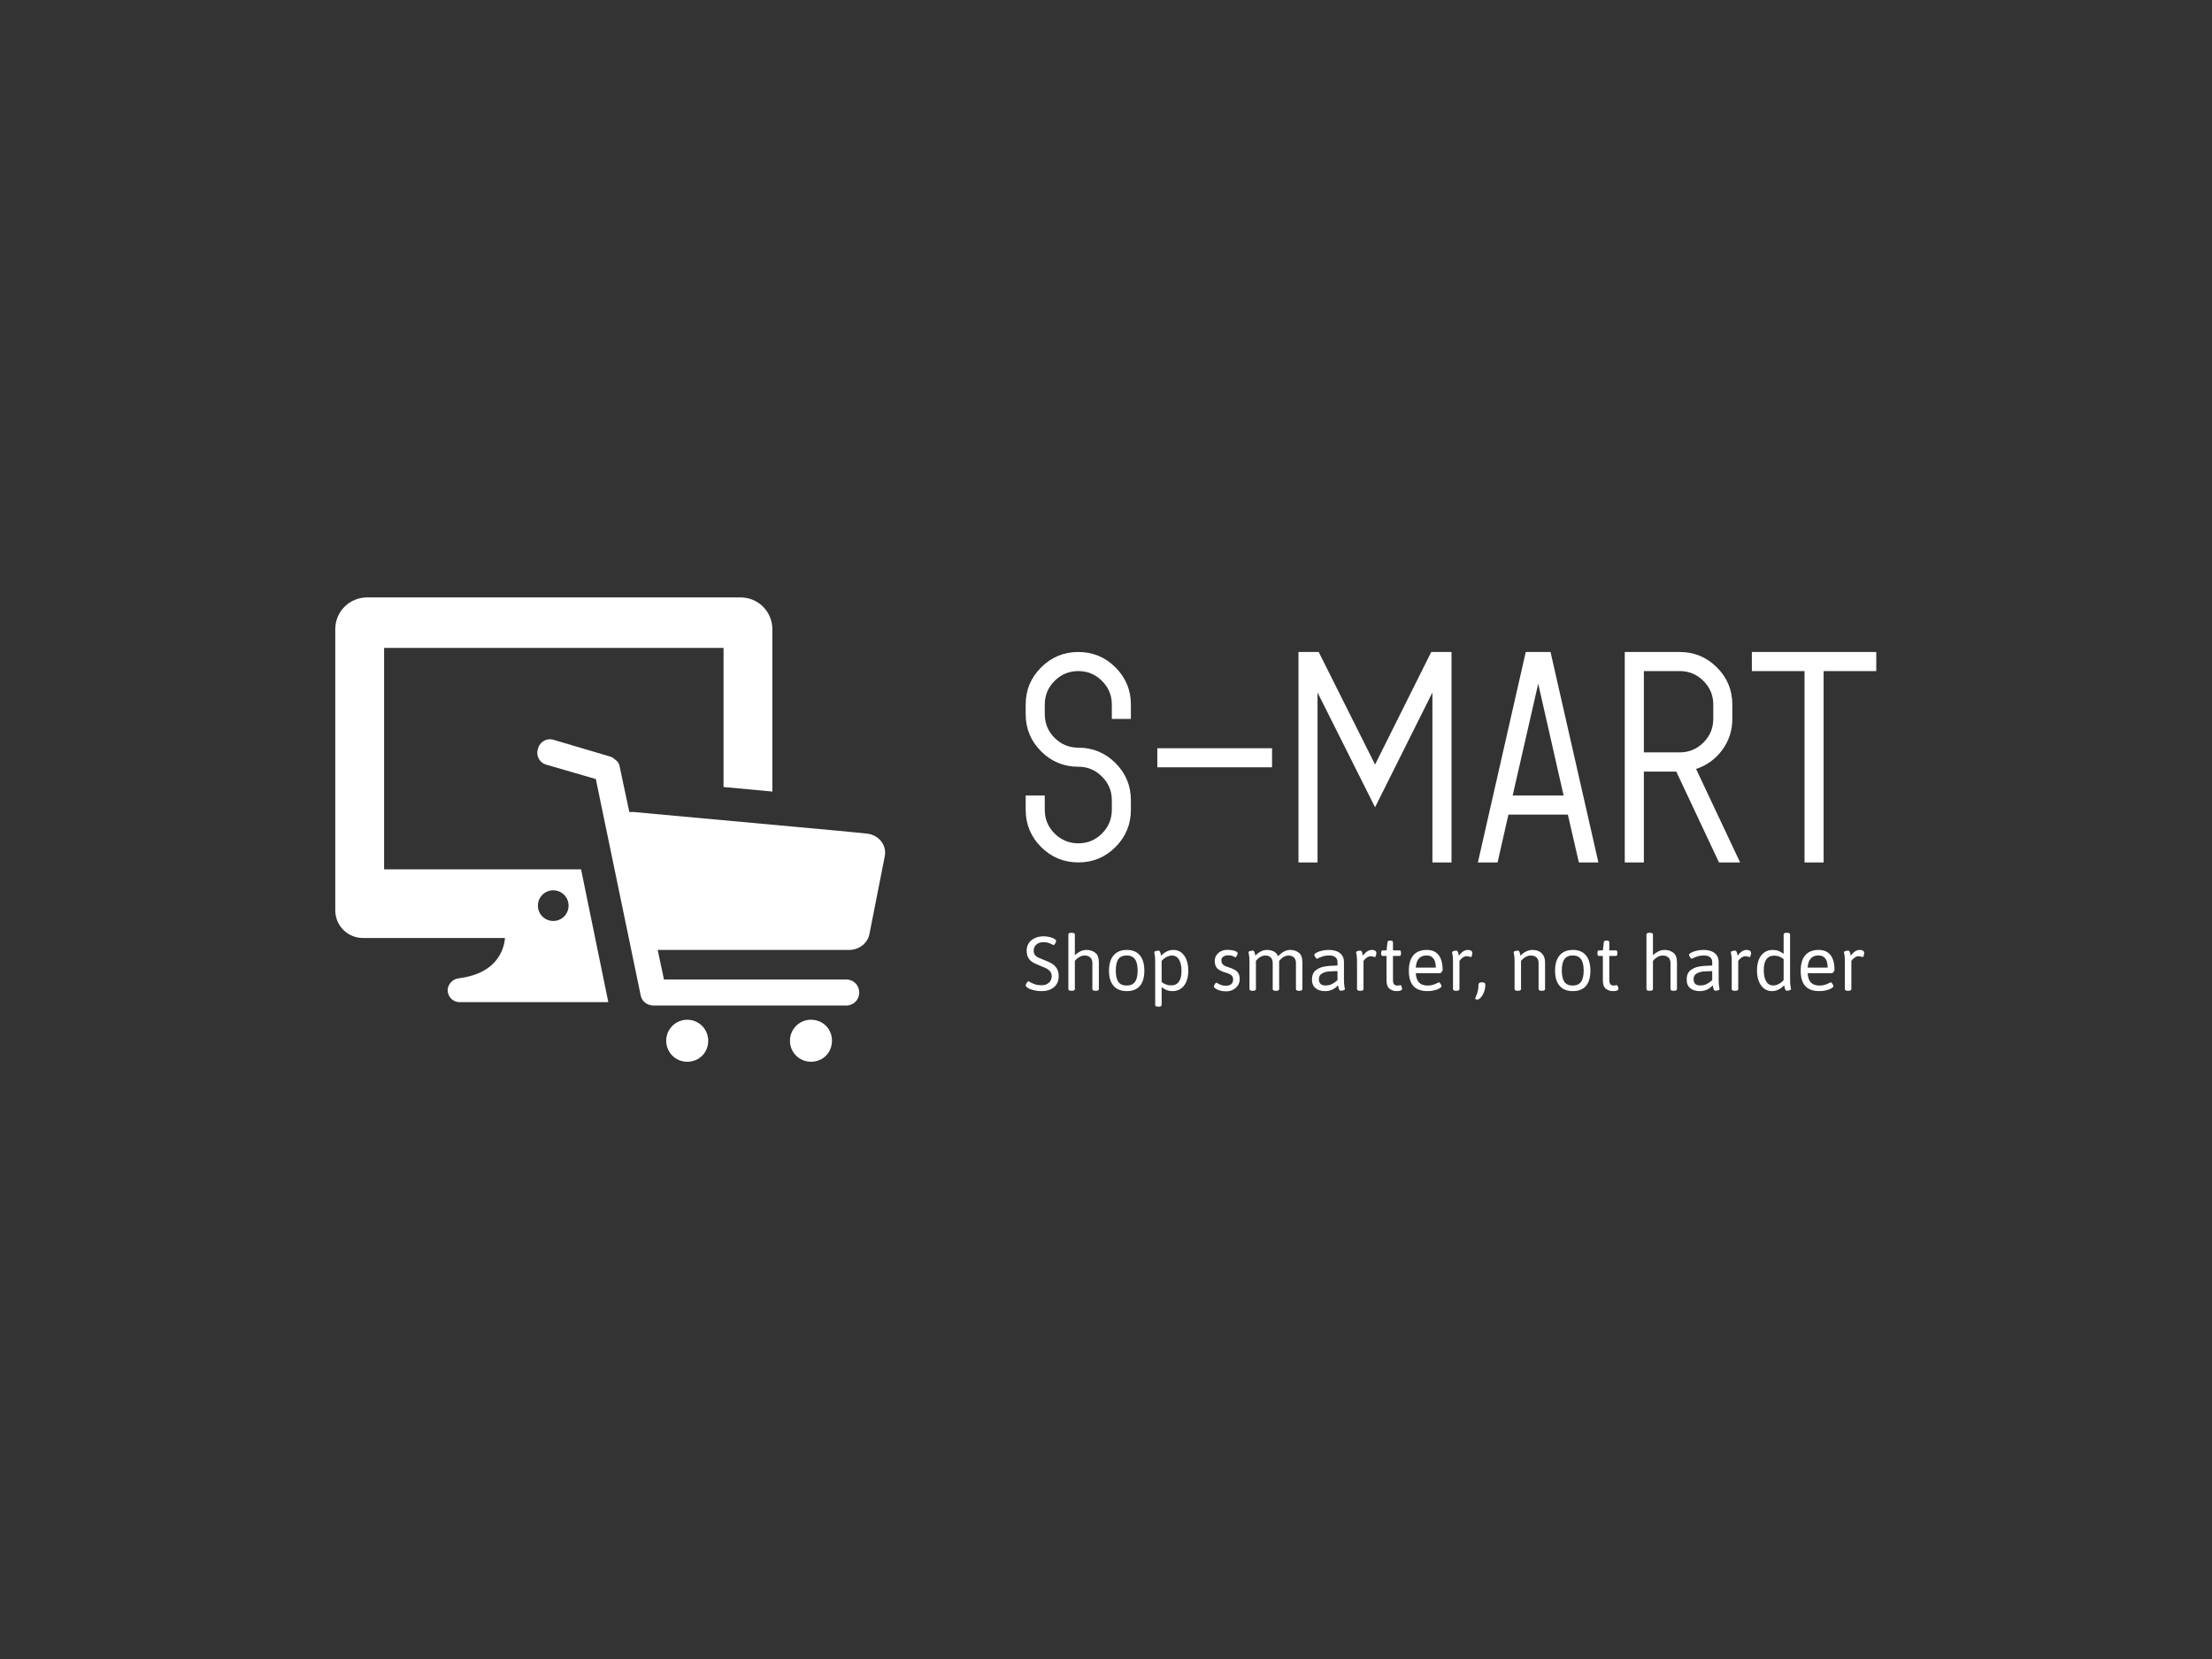 <svg version="1.1" xmlns="http://www.w3.org/2000/svg" xmlns:xlink="http://www.w3.org/1999/xlink" xmlns:i="http://ns.adobe.com/AdobeIllustrator/10.0/" xmlns:sketch="http://www.bohemiancoding.com/sketch/ns" height="480" width="640" x="0px" y="0px" viewBox="0 0 640 480" xml:space="preserve" preserveAspectRatio="xMidYMid meet" class=""><rect x="0" y="0" width="640" height="480" fill="#333333" stroke="none"/>{{text2Gradient}}<rect x="0px" y="0px" width="100%" height="100%" fill="none"></rect><g class="logo-container-box logoContainerBox" transform="scale(0.99) translate(3.232,2.424)" fill="#FFFFFF"><g class="containerBody" transform="scale(1.071) translate(78.468,-15.958)" fill="#FFFFFF"><g class="sampleIconBox" transform="scale(1) translate(0,0)" fill="#FFFFFF"><g class="sampleIcons_1" transform="scale(1.549) translate(4.958,104.984)" fill="#FFFFFF"><g fill="#FFFFFF"><path d="M85.3,90.9c-2,0-3.7-1.6-3.7-3.7c0-2,1.6-3.7,3.7-3.7s3.7,1.6,3.7,3.7C89,89.3,87.4,90.9,85.3,90.9z M67.2,87.2  c0-2-1.6-3.7-3.7-3.7c-2,0-3.7,1.6-3.7,3.7c0,2,1.6,3.7,3.7,3.7C65.6,90.9,67.2,89.3,67.2,87.2z M1.5,64.1C1.5,64.1,1.5,64,1.5,64.1  l0-0.5c0,0,0-0.1,0-0.1V56c0,0,0,0,0-0.1V14.7c0-3.1,2.5-5.6,5.6-5.6h65.8c3.1,0,5.6,2.5,5.6,5.6v28.6l-8.6-0.8V18H10.1v39h34.7  l4.8,23.4H23.4c-1.2,0-2.1-1-2.1-2.1s1-2.1,2.1-2.1h-0.2c7.5-0.9,8.1-6,8.2-7.1h-25c-2.7,0-4.8-2.1-4.9-4.7h0V64.1z M37.2,63.4  c0,1.5,1.2,2.7,2.7,2.7s2.7-1.2,2.7-2.7c0-1.5-1.2-2.7-2.7-2.7S37.2,61.9,37.2,63.4z M54,46.9c-0.2,0-0.4,0-0.7,0l-1.7-8  c-0.1-0.6-0.4-1-0.9-1.3c-0.2-0.2-0.5-0.4-0.9-0.5l-9.8-2.9c-1.2-0.4-2.5,0.3-2.8,1.6c-0.4,1.2,0.3,2.5,1.6,2.8l8.6,2.5l7.9,38.1  c0.2,1.1,1.2,1.8,2.3,1.8c0,0,0,0,0,0l33.9,0c1.3,0,2.3-1,2.3-2.3s-1-2.3-2.3-2.3l-32.1,0l-1.1-5.2h33.7c1.8,0,3.3-1.2,3.6-2.8  l2.7-13.7c0.4-2-1.1-3.8-3.2-4L90,50.2L54,46.9z" fill="#FFFFFF"></path></g></g></g><g class="sampleTexts_1" transform="scale(1) translate(0,9.03)" fill="#FFFFFF"><g class="logo--name svgLogoName_1 logoNameBox" transform="scale(1) translate(194.8,240)" fill="#FFFFFF"><path d="M17.98-52.21L17.98-52.21Q21.74-52.21 24.42-49.53L24.42-49.53L24.42-49.53Q27.11-46.85 27.11-43.08L27.11-43.08L27.11-39.16L32.31-39.16L32.31-43.08L32.31-43.08Q32.31-49.01 28.11-53.21L28.11-53.21L28.11-53.21Q23.90-57.42 17.98-57.42L17.98-57.42L17.98-57.42Q12.01-57.42 7.81-53.21L7.81-53.21L7.81-53.21Q3.60-49.01 3.60-43.08L3.60-43.08L3.60-40.48L3.60-40.48Q3.60-34.51 7.81-30.31L7.81-30.31L7.81-30.31Q12.01-26.11 17.98-26.11L17.98-26.11L17.98-26.11Q21.74-26.11 24.42-23.42L24.42-23.42L24.42-23.42Q27.11-20.74 27.11-16.98L27.11-16.98L27.11-14.37L27.11-14.37Q27.11-10.57 24.42-7.89L24.42-7.89L24.42-7.89Q21.74-5.21 17.98-5.21L17.98-5.21L17.98-5.21Q14.17-5.21 11.49-7.89L11.49-7.89L11.49-7.89Q8.81-10.57 8.81-14.37L8.81-14.37L8.81-18.26L3.60-18.26L3.60-14.37L3.60-14.37Q3.60-8.41 7.81-4.20L7.81-4.20L7.81-4.20Q12.01 0 17.98 0L17.98 0L17.98 0Q23.90 0 28.11-4.20L28.11-4.20L28.11-4.20Q32.31-8.41 32.31-14.37L32.31-14.37L32.31-16.98L32.31-16.98Q32.31-22.90 28.11-27.11L28.11-27.11L28.11-27.11Q23.90-31.31 17.98-31.31L17.98-31.31L17.98-31.31Q14.17-31.31 11.49-33.99L11.49-33.99L11.49-33.99Q8.81-36.68 8.81-40.48L8.81-40.48L8.81-43.08L8.81-43.08Q8.81-46.85 11.49-49.53L11.49-49.53L11.49-49.53Q14.17-52.21 17.98-52.21L17.98-52.21ZM39.52-31.15L39.52-25.95L70.83-25.95L70.83-31.15L39.52-31.15ZM119.80-57.42L114.27-57.42L98.94-26.71L83.56-57.42L78.04-57.42L78.04 0L83.24 0L83.24-46.37L98.94-15.05L114.59-46.37L114.59 0L119.80 0L119.80-57.42ZM146.82-57.42L140.06-57.42L127.00 0L132.37 0L135.33-13.05L151.55-13.05L154.55 0L159.88 0L146.82-57.42ZM136.49-18.26L143.46-48.77L150.39-18.26L136.49-18.26ZM172.29-30.03L172.29-52.21L182.10-52.21L182.10-52.21Q185.86-52.21 188.54-49.53L188.54-49.53L188.54-49.53Q191.23-46.85 191.23-43.08L191.23-43.08L191.23-39.16L191.23-39.16Q191.23-35.39 188.54-32.71L188.54-32.71L188.54-32.71Q185.86-30.03 182.10-30.03L182.10-30.03L172.29-30.03ZM181.14-24.78L192.79 0L198.55 0L186.54-25.50L186.54-25.50Q190.91-26.95 193.67-30.67L193.67-30.67L193.67-30.67Q196.43-34.43 196.43-39.16L196.43-39.16L196.43-43.08L196.43-43.08Q196.43-49.01 192.23-53.21L192.23-53.21L192.23-53.21Q188.02-57.42 182.10-57.42L182.10-57.42L167.08-57.42L167.08 0L172.29 0L172.29-24.78L181.14-24.78ZM235.71-57.42L201.76-57.42L201.76-52.21L216.13-52.21L216.13 0L221.34 0L221.34-52.21L235.71-52.21L235.71-57.42Z" fill="#FFFFFF"></path></g><g id="" class="logo--name svgSloganText_1 sloganBox" transform="scale(1) translate(197.62,274.99)" fill="#FFFFFF"><path d="M5.12 0.13L5.12 0.13Q3.86 0.13 2.79-0.17L2.79-0.17L2.79-0.17Q1.72-0.46 1.18-0.88L1.18-0.88L1.18-0.88Q0.78-1.18 0.78-1.41L0.78-1.41L0.78-1.41Q0.78-1.66 1.06-2.10L1.06-2.10L1.06-2.10Q1.34-2.54 1.51-2.54L1.51-2.54L1.51-2.54Q1.60-2.54 1.95-2.33L1.95-2.33L1.95-2.33Q2.60-1.97 3.35-1.72L3.35-1.72L3.35-1.72Q4.10-1.47 5.12-1.47L5.12-1.47L5.12-1.47Q6.34-1.47 7.11-2.15L7.11-2.15L7.11-2.15Q7.88-2.83 7.88-3.95L7.88-3.95L7.88-3.95Q7.88-4.73 7.46-5.24L7.46-5.24L7.46-5.24Q7.04-5.75 6.44-6.06L6.44-6.06L6.44-6.06Q5.84-6.36 4.70-6.80L4.70-6.80L4.70-6.80Q3.49-7.29 2.77-7.69L2.77-7.69L2.77-7.69Q2.06-8.09 1.55-8.87L1.55-8.87L1.55-8.87Q1.05-9.66 1.05-10.94L1.05-10.94L1.05-10.94Q1.05-12.08 1.63-12.96L1.63-12.96L1.63-12.96Q2.21-13.84 3.27-14.33L3.27-14.33L3.27-14.33Q4.33-14.83 5.71-14.83L5.71-14.83L5.71-14.83Q6.43-14.83 7.31-14.63L7.31-14.63L7.31-14.63Q8.19-14.43 8.67-14.09L8.67-14.09L8.67-14.09Q9.09-13.84 9.09-13.55L9.09-13.55L9.09-13.55Q9.09-13.31 8.83-12.87L8.83-12.87L8.83-12.87Q8.57-12.43 8.42-12.43L8.42-12.43L8.42-12.43Q8.32-12.43 8.12-12.54L8.12-12.54L8.12-12.54Q7.92-12.64 7.85-12.68L7.85-12.68L7.85-12.68Q6.80-13.23 5.67-13.23L5.67-13.23L5.67-13.23Q4.45-13.23 3.71-12.60L3.71-12.60L3.71-12.60Q2.96-11.97 2.96-10.86L2.96-10.86L2.96-10.86Q2.96-10.14 3.33-9.70L3.33-9.70L3.33-9.70Q3.70-9.26 4.17-9.04L4.17-9.04L4.17-9.04Q4.64-8.82 5.82-8.36L5.82-8.36L5.82-8.36Q7.08-7.88 7.88-7.42L7.88-7.42L7.88-7.42Q8.67-6.97 9.23-6.12L9.23-6.12L9.23-6.12Q9.79-5.27 9.79-3.95L9.79-3.95L9.79-3.95Q9.79-2.06 8.53-0.97L8.53-0.97L8.53-0.97Q7.27 0.13 5.12 0.13L5.12 0.13ZM13.27 0.04L13.27 0.04Q12.43 0.04 12.43-0.42L12.43-0.42L12.43-15.33L12.43-15.33Q12.43-15.79 13.27-15.79L13.27-15.79L13.36-15.79L13.36-15.79Q14.20-15.79 14.20-15.33L14.20-15.33L14.20-9.66L14.20-9.66Q14.83-10.29 15.66-10.70L15.66-10.70L15.66-10.70Q16.48-11.11 17.41-11.11L17.41-11.11L17.41-11.11Q18.73-11.11 19.74-10.36L19.74-10.36L19.74-10.36Q20.75-9.62 20.75-7.71L20.75-7.71L20.75-0.42L20.75-0.42Q20.75 0.04 19.91 0.04L19.91 0.04L19.82 0.04L19.82 0.04Q18.98 0.04 18.98-0.42L18.98-0.42L18.98-7.54L18.98-7.54Q18.98-8.48 18.44-9.03L18.44-9.03L18.44-9.03Q17.89-9.58 16.84-9.58L16.84-9.58L16.84-9.58Q16.15-9.58 15.56-9.25L15.56-9.25L15.56-9.25Q14.97-8.93 14.58-8.54L14.58-8.54L14.58-8.54Q14.20-8.15 14.20-8.11L14.20-8.11L14.20-0.42L14.20-0.42Q14.20 0.04 13.36 0.04L13.36 0.04L13.27 0.04ZM28.39 0.13L28.39 0.13Q26.02 0.13 24.77-1.30L24.77-1.30L24.77-1.30Q23.52-2.73 23.52-5.44L23.52-5.44L23.52-5.44Q23.52-8.17 24.78-9.64L24.78-9.64L24.78-9.64Q26.04-11.11 28.39-11.11L28.39-11.11L28.39-11.11Q30.70-11.11 31.93-9.65L31.93-9.65L31.93-9.65Q33.16-8.19 33.16-5.44L33.16-5.44L33.16-5.44Q33.16-2.71 31.95-1.29L31.95-1.29L31.95-1.29Q30.74 0.13 28.39 0.13L28.39 0.13ZM28.33-1.39L28.33-1.39Q29.86-1.39 30.60-2.38L30.60-2.38L30.60-2.38Q31.33-3.38 31.33-5.48L31.33-5.48L31.33-5.48Q31.33-7.58 30.60-8.59L30.60-8.59L30.60-8.59Q29.86-9.60 28.33-9.60L28.33-9.60L28.33-9.60Q26.80-9.60 26.08-8.60L26.08-8.60L26.08-8.60Q25.37-7.60 25.37-5.48L25.37-5.48L25.37-5.48Q25.37-3.38 26.08-2.38L26.08-2.38L26.08-2.38Q26.80-1.39 28.33-1.39L28.33-1.39ZM36.96 4.37L36.96 4.37Q36.12 4.37 36.12 3.91L36.12 3.91L36.12-7.79L36.12-7.79Q36.12-9.18 35.99-9.78L35.99-9.78L35.99-9.78Q35.87-10.37 35.87-10.44L35.87-10.44L35.87-10.44Q35.87-10.69 36.27-10.80L36.27-10.80L36.27-10.80Q36.67-10.92 37.00-10.92L37.00-10.92L37.00-10.92Q37.30-10.92 37.43-10.62L37.43-10.62L37.43-10.62Q37.57-10.31 37.64-9.98L37.64-9.98L37.64-9.98Q37.72-9.64 37.74-9.53L37.74-9.53L37.74-9.53Q39.25-11.11 41.08-11.11L41.08-11.11L41.08-11.11Q42.36-11.11 43.27-10.38L43.27-10.38L43.27-10.38Q44.18-9.66 44.67-8.39L44.67-8.39L44.67-8.39Q45.15-7.12 45.15-5.48L45.15-5.48L45.15-5.48Q45.15-3.70 44.61-2.44L44.61-2.44L44.61-2.44Q44.08-1.18 43.11-0.53L43.11-0.53L43.11-0.53Q42.15 0.13 40.89 0.13L40.89 0.13L40.89 0.13Q39.96 0.13 39.26-0.15L39.26-0.15L39.26-0.15Q38.56-0.42 37.88-0.95L37.88-0.95L37.88 3.91L37.88 3.91Q37.88 4.37 37.04 4.37L37.04 4.37L36.96 4.37ZM40.49-1.43L40.49-1.43Q41.87-1.43 42.59-2.44L42.59-2.44L42.59-2.44Q43.30-3.44 43.30-5.33L43.30-5.33L43.30-5.33Q43.30-7.37 42.63-8.47L42.63-8.47L42.63-8.47Q41.96-9.58 40.72-9.58L40.72-9.58L40.72-9.58Q40.01-9.58 39.26-9.20L39.26-9.20L39.26-9.20Q38.51-8.82 37.88-8.13L37.88-8.13L37.88-2.37L37.88-2.37Q39.02-1.43 40.49-1.43L40.49-1.43ZM55.46 0.19L55.46 0.19Q54.56 0.19 53.79-0.03L53.79-0.03L53.79-0.03Q53.03-0.25 52.57-0.57L52.57-0.57L52.57-0.57Q52.12-0.88 52.12-1.13L52.12-1.13L52.12-1.13Q52.12-1.34 52.38-1.76L52.38-1.76L52.38-1.76Q52.65-2.18 52.86-2.18L52.86-2.18L52.86-2.18Q52.90-2.18 53.26-1.95L53.26-1.95L53.26-1.95Q53.61-1.72 54.15-1.53L54.15-1.53L54.15-1.53Q54.68-1.34 55.34-1.34L55.34-1.34L55.34-1.34Q57.39-1.34 57.39-3.05L57.39-3.05L57.39-3.05Q57.39-3.76 56.93-4.18L56.93-4.18L56.93-4.18Q56.47-4.60 55.29-4.94L55.29-4.94L55.29-4.94Q53.63-5.42 53.00-6.14L53.00-6.14L53.00-6.14Q52.37-6.87 52.37-8.09L52.37-8.09L52.37-8.09Q52.37-8.97 52.83-9.66L52.83-9.66L52.83-9.66Q53.28-10.35 54.06-10.74L54.06-10.74L54.06-10.74Q54.85-11.13 55.86-11.13L55.86-11.13L55.86-11.13Q56.93-11.13 57.78-10.86L57.78-10.86L57.78-10.86Q58.63-10.58 58.63-10.23L58.63-10.23L58.63-10.23Q58.63-9.95 58.39-9.52L58.39-9.52L58.39-9.52Q58.15-9.09 57.96-9.09L57.96-9.09L57.96-9.09Q57.90-9.11 57.40-9.38L57.40-9.38L57.40-9.38Q56.91-9.64 56.05-9.64L56.05-9.64L56.05-9.64Q55.25-9.64 54.72-9.28L54.72-9.28L54.72-9.28Q54.18-8.93 54.18-8.32L54.18-8.32L54.18-8.32Q54.18-7.60 54.56-7.18L54.56-7.18L54.56-7.18Q54.94-6.76 55.82-6.49L55.82-6.49L55.82-6.49Q57.16-6.07 57.87-5.66L57.87-5.66L57.87-5.66Q58.57-5.25 58.87-4.65L58.87-4.65L58.87-4.65Q59.18-4.05 59.18-3.09L59.18-3.09L59.18-3.09Q59.18-2.16 58.68-1.42L58.68-1.42L58.68-1.42Q58.19-0.67 57.34-0.24L57.34-0.24L57.34-0.24Q56.49 0.19 55.46 0.19L55.46 0.19ZM73.00-11.11L73.00-11.11Q74.32-11.11 75.31-10.36L75.31-10.36L75.31-10.36Q76.29-9.62 76.29-7.71L76.29-7.71L76.29-0.42L76.29-0.42Q76.29 0.04 75.45 0.04L75.45 0.04L75.37 0.04L75.37 0.04Q74.53 0.04 74.53-0.42L74.53-0.42L74.53-7.54L74.53-7.54Q74.53-8.48 74.01-9.03L74.01-9.03L74.01-9.03Q73.50-9.58 72.51-9.58L72.51-9.58L72.51-9.58Q71.17-9.58 69.93-8.11L69.93-8.11L69.93-8.11Q69.95-7.96 69.95-7.69L69.95-7.69L69.95-0.42L69.95-0.42Q69.95 0.04 69.11 0.04L69.11 0.04L69.03 0.04L69.03 0.04Q68.19 0.04 68.19-0.42L68.19-0.42L68.19-7.54L68.19-7.54Q68.19-8.48 67.67-9.03L67.67-9.03L67.67-9.03Q67.16-9.58 66.17-9.58L66.17-9.58L66.17-9.58Q65.50-9.58 64.92-9.25L64.92-9.25L64.92-9.25Q64.34-8.93 63.98-8.55L63.98-8.55L63.98-8.55Q63.61-8.17 63.61-8.13L63.61-8.13L63.61-0.42L63.61-0.42Q63.61 0.04 62.77 0.04L62.77 0.04L62.69 0.04L62.69 0.04Q61.85 0.04 61.85-0.42L61.85-0.42L61.85-7.79L61.85-7.79Q61.85-9.18 61.72-9.78L61.72-9.78L61.72-9.78Q61.59-10.37 61.59-10.44L61.59-10.44L61.59-10.44Q61.59-10.69 61.99-10.80L61.99-10.80L61.99-10.80Q62.39-10.92 62.73-10.92L62.73-10.92L62.73-10.92Q63.02-10.92 63.16-10.62L63.16-10.62L63.16-10.62Q63.29-10.31 63.37-9.98L63.37-9.98L63.37-9.98Q63.44-9.64 63.46-9.53L63.46-9.53L63.46-9.53Q64.05-10.21 64.88-10.66L64.88-10.66L64.88-10.66Q65.71-11.11 66.65-11.11L66.65-11.11L66.65-11.11Q67.60-11.11 68.43-10.72L68.43-10.72L68.43-10.72Q69.26-10.33 69.66-9.37L69.66-9.37L69.66-9.37Q70.31-10.12 71.18-10.62L71.18-10.62L71.18-10.62Q72.05-11.11 73.00-11.11L73.00-11.11ZM82.49 0.13L82.49 0.13Q80.87 0.13 79.88-0.67L79.88-0.67L79.88-0.67Q78.90-1.47 78.90-3.02L78.90-3.02L78.90-3.02Q78.90-4.68 79.89-5.51L79.89-5.51L79.89-5.51Q80.89-6.34 82.34-6.58L82.34-6.58L82.34-6.58Q83.79-6.83 85.87-6.85L85.87-6.85L85.87-7.83L85.87-7.83Q85.87-8.61 85.32-9.10L85.32-9.10L85.32-9.10Q84.78-9.60 83.56-9.60L83.56-9.60L83.56-9.60Q82.64-9.60 81.94-9.38L81.94-9.38L81.94-9.38Q81.25-9.16 80.79-8.94L80.79-8.94L80.79-8.94Q80.33-8.71 80.28-8.71L80.28-8.71L80.28-8.71Q80.07-8.71 79.81-9.13L79.81-9.13L79.81-9.13Q79.55-9.55 79.55-9.77L79.55-9.77L79.55-9.77Q79.55-10.04 80.10-10.35L80.10-10.35L80.10-10.35Q80.66-10.67 81.59-10.89L81.59-10.89L81.59-10.89Q82.51-11.11 83.50-11.11L83.50-11.11L83.50-11.11Q85.45-11.11 86.54-10.24L86.54-10.24L86.54-10.24Q87.63-9.37 87.63-7.81L87.63-7.81L87.63-3.11L87.63-3.11Q87.63-1.72 87.76-1.12L87.76-1.12L87.76-1.12Q87.89-0.53 87.89-0.46L87.89-0.46L87.89-0.46Q87.89-0.21 87.49-0.09L87.49-0.09L87.49-0.09Q87.09 0.02 86.75 0.02L86.75 0.02L86.75 0.02Q86.46 0.02 86.32-0.30L86.32-0.30L86.32-0.30Q86.18-0.63 86.11-0.99L86.11-0.99L86.11-0.99Q86.04-1.34 86.02-1.45L86.02-1.45L86.02-1.45Q84.59 0.13 82.49 0.13L82.49 0.13ZM82.57-1.41L82.57-1.41Q83.60-1.41 84.35-1.79L84.35-1.79L84.35-1.79Q85.09-2.16 85.87-2.86L85.87-2.86L85.87-5.33L85.87-5.33Q84.29-5.31 83.30-5.21L83.30-5.21L83.30-5.21Q82.30-5.10 81.54-4.62L81.54-4.62L81.54-4.62Q80.79-4.14 80.79-3.13L80.79-3.13L80.79-3.13Q80.79-2.29 81.24-1.85L81.24-1.85L81.24-1.85Q81.69-1.41 82.57-1.41L82.57-1.41ZM92.04 0.04L92.04 0.04Q91.20 0.04 91.20-0.42L91.20-0.42L91.20-7.79L91.20-7.79Q91.20-9.18 91.08-9.78L91.08-9.78L91.08-9.78Q90.95-10.37 90.95-10.44L90.95-10.44L90.95-10.44Q90.95-10.69 91.35-10.80L91.35-10.80L91.35-10.80Q91.75-10.92 92.09-10.92L92.09-10.92L92.09-10.92Q92.38-10.92 92.52-10.62L92.52-10.62L92.52-10.62Q92.65-10.31 92.73-9.98L92.73-9.98L92.73-9.98Q92.80-9.64 92.82-9.53L92.82-9.53L92.82-9.53Q93.93-11.11 95.26-11.11L95.26-11.11L95.26-11.11Q95.84-11.11 96.16-10.88L96.16-10.88L96.16-10.88Q96.47-10.65 96.47-10.29L96.47-10.29L96.47-10.29Q96.47-9.93 96.35-9.54L96.35-9.54L96.35-9.54Q96.22-9.16 96.05-9.16L96.05-9.16L96.05-9.16Q95.95-9.16 95.64-9.27L95.64-9.27L95.64-9.27Q95.34-9.39 94.90-9.39L94.90-9.39L94.90-9.39Q94.42-9.39 93.99-9.10L93.99-9.10L93.99-9.10Q93.56-8.82 93.26-8.48L93.26-8.48L93.26-8.48Q92.97-8.15 92.97-8.11L92.97-8.11L92.97-0.42L92.97-0.42Q92.97 0.04 92.13 0.04L92.13 0.04L92.04 0.04ZM101.96 0.13L101.96 0.13Q100.91 0.13 100.08-0.51L100.08-0.51L100.08-0.51Q99.25-1.16 99.25-2.77L99.25-2.77L99.25-9.47L98.20-9.47L98.20-9.47Q97.99-9.47 97.88-9.62L97.88-9.62L97.88-9.62Q97.78-9.77 97.78-10.10L97.78-10.10L97.78-10.35L97.78-10.35Q97.78-10.69 97.88-10.84L97.88-10.84L97.88-10.84Q97.99-10.98 98.20-10.98L98.20-10.98L99.25-10.98L99.50-13.19L99.50-13.19Q99.56-13.65 100.17-13.65L100.17-13.65L100.38-13.65L100.38-13.65Q101.01-13.65 101.01-13.19L101.01-13.19L101.01-10.98L102.77-10.98L102.77-10.98Q103.01-10.98 103.10-10.84L103.10-10.84L103.10-10.84Q103.19-10.69 103.19-10.35L103.19-10.35L103.19-10.10L103.19-10.10Q103.19-9.77 103.10-9.62L103.10-9.62L103.10-9.62Q103.01-9.47 102.77-9.47L102.77-9.47L101.01-9.47L101.01-2.94L101.01-2.94Q101.01-2.06 101.31-1.72L101.31-1.72L101.31-1.72Q101.62-1.39 102.14-1.39L102.14-1.39L102.14-1.39Q102.54-1.39 102.74-1.44L102.74-1.44L102.74-1.44Q102.94-1.49 103.05-1.49L103.05-1.49L103.05-1.49Q103.24-1.49 103.36-1.10L103.36-1.10L103.36-1.10Q103.49-0.71 103.49-0.50L103.49-0.50L103.49-0.50Q103.49 0.13 101.96 0.13L101.96 0.13ZM110.48 0.13L110.48 0.13Q107.86 0.13 106.60-1.24L106.60-1.24L106.60-1.24Q105.34-2.60 105.34-5.42L105.34-5.42L105.34-5.42Q105.34-8.21 106.58-9.66L106.58-9.66L106.58-9.66Q107.81-11.11 110.23-11.11L110.23-11.11L110.23-11.11Q112.37-11.11 113.46-9.71L113.46-9.71L113.46-9.71Q114.56-8.32 114.56-5.63L114.56-5.63L114.56-5.63Q114.56-5.44 114.30-5.10L114.30-5.10L114.30-5.10Q114.05-4.77 113.86-4.77L113.86-4.77L107.23-4.77L107.23-4.77Q107.35-3.02 108.13-2.21L108.13-2.21L108.13-2.21Q108.91-1.39 110.46-1.39L110.46-1.39L110.46-1.39Q111.34-1.39 111.98-1.61L111.98-1.61L111.98-1.61Q112.62-1.83 113.04-2.05L113.04-2.05L113.04-2.05Q113.46-2.27 113.53-2.27L113.53-2.27L113.53-2.27Q113.74-2.27 114.00-1.85L114.00-1.85L114.00-1.85Q114.26-1.43 114.26-1.22L114.26-1.22L114.26-1.22Q114.26-0.97 113.74-0.64L113.74-0.64L113.74-0.64Q113.21-0.32 112.34-0.09L112.34-0.09L112.34-0.09Q111.47 0.13 110.48 0.13L110.48 0.13ZM107.23-6.28L112.69-6.28L112.69-6.28Q112.69-9.60 110.17-9.60L110.17-9.60L110.17-9.60Q107.46-9.60 107.23-6.28L107.23-6.28ZM118.23 0.04L118.23 0.04Q117.39 0.04 117.39-0.42L117.39-0.42L117.39-7.79L117.39-7.79Q117.39-9.18 117.26-9.78L117.26-9.78L117.26-9.78Q117.14-10.37 117.14-10.44L117.14-10.44L117.14-10.44Q117.14-10.69 117.54-10.80L117.54-10.80L117.54-10.80Q117.94-10.92 118.27-10.92L118.27-10.92L118.27-10.92Q118.57-10.92 118.70-10.62L118.70-10.62L118.70-10.62Q118.84-10.31 118.91-9.98L118.91-9.98L118.91-9.98Q118.99-9.64 119.01-9.53L119.01-9.53L119.01-9.53Q120.12-11.11 121.44-11.11L121.44-11.11L121.44-11.11Q122.03-11.11 122.35-10.88L122.35-10.88L122.35-10.88Q122.66-10.65 122.66-10.29L122.66-10.29L122.66-10.29Q122.66-9.93 122.54-9.54L122.54-9.54L122.54-9.54Q122.41-9.16 122.24-9.16L122.24-9.16L122.24-9.16Q122.14-9.16 121.83-9.27L121.83-9.27L121.83-9.27Q121.53-9.39 121.09-9.39L121.09-9.39L121.09-9.39Q120.60-9.39 120.17-9.10L120.17-9.10L120.17-9.10Q119.74-8.82 119.45-8.48L119.45-8.48L119.45-8.48Q119.15-8.15 119.15-8.11L119.15-8.11L119.15-0.42L119.15-0.42Q119.15 0.04 118.31 0.04L118.31 0.04L118.23 0.04ZM124.05 2.44L124.05 2.44Q123.82 2.44 123.63 2.36L123.63 2.36L123.63 2.36Q123.44 2.29 123.44 2.12L123.44 2.12L123.44 2.12Q123.44 2.00 123.63 1.62L123.63 1.62L123.63 1.62Q124.34 0.19 124.34-1.60L124.34-1.60L124.34-1.60Q124.34-1.91 124.55-2.09L124.55-2.09L124.55-2.09Q124.76-2.27 125.18-2.27L125.18-2.27L125.37-2.27L125.37-2.27Q125.77-2.27 125.99-2.11L125.99-2.11L125.99-2.11Q126.21-1.95 126.21-1.68L126.21-1.68L126.21-1.68Q126.21-0.50 125.83 0.43L125.83 0.43L125.83 0.43Q125.45 1.36 124.94 1.90L124.94 1.90L124.94 1.90Q124.43 2.44 124.05 2.44L124.05 2.44ZM135.03 0.04L135.03 0.04Q134.19 0.04 134.19-0.42L134.19-0.42L134.19-7.79L134.19-7.79Q134.19-9.18 134.06-9.78L134.06-9.78L134.06-9.78Q133.94-10.37 133.94-10.44L133.94-10.44L133.94-10.44Q133.94-10.69 134.34-10.80L134.34-10.80L134.34-10.80Q134.74-10.92 135.07-10.92L135.07-10.92L135.07-10.92Q135.37-10.92 135.50-10.62L135.50-10.62L135.50-10.62Q135.64-10.31 135.71-9.98L135.71-9.98L135.71-9.98Q135.79-9.64 135.81-9.53L135.81-9.53L135.81-9.53Q136.48-10.27 137.34-10.69L137.34-10.69L137.34-10.69Q138.20-11.11 139.08-11.11L139.08-11.11L139.08-11.11Q140.68-11.11 141.59-10.21L141.59-10.21L141.59-10.21Q142.51-9.30 142.51-7.71L142.51-7.71L142.51-0.42L142.51-0.42Q142.51 0.04 141.67 0.04L141.67 0.04L141.58 0.04L141.58 0.04Q140.74 0.04 140.74-0.42L140.74-0.42L140.74-7.54L140.74-7.54Q140.74-8.51 140.19-9.04L140.19-9.04L140.19-9.04Q139.63-9.58 138.60-9.58L138.60-9.58L138.60-9.58Q137.89-9.58 137.18-9.18L137.18-9.18L137.18-9.18Q136.48-8.78 135.95-8.11L135.95-8.11L135.95-0.42L135.95-0.42Q135.95 0.04 135.11 0.04L135.11 0.04L135.03 0.04ZM150.11 0.13L150.11 0.13Q147.74 0.13 146.49-1.30L146.49-1.30L146.49-1.30Q145.24-2.73 145.24-5.44L145.24-5.44L145.24-5.44Q145.24-8.17 146.50-9.64L146.50-9.64L146.50-9.64Q147.76-11.11 150.11-11.11L150.11-11.11L150.11-11.11Q152.42-11.11 153.65-9.65L153.65-9.65L153.65-9.65Q154.88-8.19 154.88-5.44L154.88-5.44L154.88-5.44Q154.88-2.71 153.67-1.29L153.67-1.29L153.67-1.29Q152.46 0.13 150.11 0.13L150.11 0.13ZM150.05-1.39L150.05-1.39Q151.58-1.39 152.31-2.38L152.31-2.38L152.31-2.38Q153.05-3.38 153.05-5.48L153.05-5.48L153.05-5.48Q153.05-7.58 152.31-8.59L152.31-8.59L152.31-8.59Q151.58-9.60 150.05-9.60L150.05-9.60L150.05-9.60Q148.51-9.60 147.80-8.60L147.80-8.60L147.80-8.60Q147.08-7.60 147.08-5.48L147.08-5.48L147.08-5.48Q147.08-3.38 147.80-2.38L147.80-2.38L147.80-2.38Q148.51-1.39 150.05-1.39L150.05-1.39ZM160.99 0.13L160.99 0.13Q159.94 0.13 159.11-0.51L159.11-0.51L159.11-0.51Q158.28-1.16 158.28-2.77L158.28-2.77L158.28-9.47L157.23-9.47L157.23-9.47Q157.02-9.47 156.91-9.62L156.91-9.62L156.91-9.62Q156.81-9.77 156.81-10.10L156.81-10.10L156.81-10.35L156.81-10.35Q156.81-10.69 156.91-10.84L156.91-10.84L156.91-10.84Q157.02-10.98 157.23-10.98L157.23-10.98L158.28-10.98L158.53-13.19L158.53-13.19Q158.59-13.65 159.20-13.65L159.20-13.65L159.41-13.65L159.41-13.65Q160.04-13.65 160.04-13.19L160.04-13.19L160.04-10.98L161.81-10.98L161.81-10.98Q162.04-10.98 162.13-10.84L162.13-10.84L162.13-10.84Q162.23-10.69 162.23-10.35L162.23-10.35L162.23-10.10L162.23-10.10Q162.23-9.77 162.13-9.62L162.13-9.62L162.13-9.62Q162.04-9.47 161.81-9.47L161.81-9.47L160.04-9.47L160.04-2.94L160.04-2.94Q160.04-2.06 160.35-1.72L160.35-1.72L160.35-1.72Q160.65-1.39 161.18-1.39L161.18-1.39L161.18-1.39Q161.57-1.39 161.77-1.44L161.77-1.44L161.77-1.44Q161.97-1.49 162.08-1.49L162.08-1.49L162.08-1.49Q162.27-1.49 162.39-1.10L162.39-1.10L162.39-1.10Q162.52-0.71 162.52-0.50L162.52-0.50L162.52-0.50Q162.52 0.13 160.99 0.13L160.99 0.13ZM171.02 0.04L171.02 0.04Q170.18 0.04 170.18-0.42L170.18-0.42L170.18-15.33L170.18-15.33Q170.18-15.79 171.02-15.79L171.02-15.79L171.11-15.79L171.11-15.79Q171.95-15.79 171.95-15.33L171.95-15.33L171.95-9.66L171.95-9.66Q172.58-10.29 173.41-10.70L173.41-10.70L173.41-10.70Q174.24-11.11 175.16-11.11L175.16-11.11L175.16-11.11Q176.48-11.11 177.49-10.36L177.49-10.36L177.49-10.36Q178.50-9.62 178.50-7.71L178.50-7.71L178.50-0.42L178.50-0.42Q178.50 0.04 177.66 0.04L177.66 0.04L177.58 0.04L177.58 0.04Q176.74 0.04 176.74-0.42L176.74-0.42L176.74-7.54L176.74-7.54Q176.74-8.48 176.19-9.03L176.19-9.03L176.19-9.03Q175.64-9.58 174.59-9.58L174.59-9.58L174.59-9.58Q173.90-9.58 173.31-9.25L173.31-9.25L173.31-9.25Q172.73-8.93 172.34-8.54L172.34-8.54L172.34-8.54Q171.95-8.15 171.95-8.11L171.95-8.11L171.95-0.42L171.95-0.42Q171.95 0.04 171.11 0.04L171.11 0.04L171.02 0.04ZM184.74 0.13L184.74 0.13Q183.12 0.13 182.13-0.67L182.13-0.67L182.13-0.67Q181.15-1.47 181.15-3.02L181.15-3.02L181.15-3.02Q181.15-4.68 182.14-5.51L182.14-5.51L182.14-5.51Q183.14-6.34 184.59-6.58L184.59-6.58L184.59-6.58Q186.04-6.83 188.12-6.85L188.12-6.85L188.12-7.83L188.12-7.83Q188.12-8.61 187.57-9.10L187.57-9.10L187.57-9.10Q187.03-9.60 185.81-9.60L185.81-9.60L185.81-9.60Q184.88-9.60 184.19-9.38L184.19-9.38L184.19-9.38Q183.50-9.16 183.04-8.94L183.04-8.94L183.04-8.94Q182.57-8.71 182.53-8.71L182.53-8.71L182.53-8.71Q182.32-8.71 182.06-9.13L182.06-9.13L182.06-9.13Q181.80-9.55 181.80-9.77L181.80-9.77L181.80-9.77Q181.80-10.04 182.35-10.35L182.35-10.35L182.35-10.35Q182.91-10.67 183.83-10.89L183.83-10.89L183.83-10.89Q184.76-11.11 185.75-11.11L185.75-11.11L185.75-11.11Q187.70-11.11 188.79-10.24L188.79-10.24L188.79-10.24Q189.88-9.37 189.88-7.81L189.88-7.81L189.88-3.11L189.88-3.11Q189.88-1.72 190.01-1.12L190.01-1.12L190.01-1.12Q190.13-0.53 190.13-0.46L190.13-0.46L190.13-0.46Q190.13-0.21 189.74-0.09L189.74-0.09L189.74-0.09Q189.34 0.02 189.00 0.02L189.00 0.02L189.00 0.02Q188.71 0.02 188.57-0.30L188.57-0.30L188.57-0.30Q188.43-0.63 188.36-0.99L188.36-0.99L188.36-0.99Q188.29-1.34 188.27-1.45L188.27-1.45L188.27-1.45Q186.84 0.13 184.74 0.13L184.74 0.13ZM184.82-1.41L184.82-1.41Q185.85-1.41 186.60-1.79L186.60-1.79L186.60-1.79Q187.34-2.16 188.12-2.86L188.12-2.86L188.12-5.33L188.12-5.33Q186.54-5.31 185.55-5.21L185.55-5.21L185.55-5.21Q184.55-5.10 183.79-4.62L183.79-4.62L183.79-4.62Q183.04-4.14 183.04-3.13L183.04-3.13L183.04-3.13Q183.04-2.29 183.49-1.85L183.49-1.85L183.49-1.85Q183.94-1.41 184.82-1.41L184.82-1.41ZM194.29 0.04L194.29 0.04Q193.45 0.04 193.45-0.42L193.45-0.42L193.45-7.79L193.45-7.79Q193.45-9.18 193.33-9.78L193.33-9.78L193.33-9.78Q193.20-10.37 193.20-10.44L193.20-10.44L193.20-10.44Q193.20-10.69 193.60-10.80L193.60-10.80L193.60-10.80Q194.00-10.92 194.33-10.92L194.33-10.92L194.33-10.92Q194.63-10.92 194.76-10.62L194.76-10.62L194.76-10.62Q194.90-10.31 194.97-9.98L194.97-9.98L194.97-9.98Q195.05-9.64 195.07-9.53L195.07-9.53L195.07-9.53Q196.18-11.11 197.51-11.11L197.51-11.11L197.51-11.11Q198.09-11.11 198.41-10.88L198.41-10.88L198.41-10.88Q198.72-10.65 198.72-10.29L198.72-10.29L198.72-10.29Q198.72-9.93 198.60-9.54L198.60-9.54L198.60-9.54Q198.47-9.16 198.30-9.16L198.30-9.16L198.30-9.16Q198.20-9.16 197.89-9.27L197.89-9.27L197.89-9.27Q197.59-9.39 197.15-9.39L197.15-9.39L197.15-9.39Q196.67-9.39 196.23-9.10L196.23-9.10L196.23-9.10Q195.80-8.82 195.51-8.48L195.51-8.48L195.51-8.48Q195.22-8.15 195.22-8.11L195.22-8.11L195.22-0.42L195.22-0.42Q195.22 0.04 194.38 0.04L194.38 0.04L194.29 0.04ZM204.41 0.13L204.41 0.13Q203.18 0.13 202.25-0.59L202.25-0.59L202.25-0.59Q201.33-1.30 200.83-2.58L200.83-2.58L200.83-2.58Q200.34-3.86 200.34-5.48L200.34-5.48L200.34-5.48Q200.34-7.27 200.88-8.54L200.88-8.54L200.88-8.54Q201.41-9.81 202.38-10.46L202.38-10.46L202.38-10.46Q203.34-11.11 204.60-11.11L204.60-11.11L204.60-11.11Q205.53-11.11 206.23-10.84L206.23-10.84L206.23-10.84Q206.93-10.56 207.61-10.04L207.61-10.04L207.61-15.33L207.61-15.33Q207.61-15.79 208.45-15.79L208.45-15.79L208.53-15.79L208.53-15.79Q209.37-15.79 209.37-15.33L209.37-15.33L209.37-3.11L209.37-3.11Q209.37-1.72 209.50-1.12L209.50-1.12L209.50-1.12Q209.62-0.53 209.62-0.46L209.62-0.46L209.62-0.46Q209.62-0.21 209.22-0.09L209.22-0.09L209.22-0.09Q208.82 0.02 208.49 0.02L208.49 0.02L208.49 0.02Q208.19 0.02 208.06-0.30L208.06-0.30L208.06-0.30Q207.92-0.63 207.85-0.99L207.85-0.99L207.85-0.99Q207.77-1.34 207.75-1.45L207.75-1.45L207.75-1.45Q206.24 0.13 204.41 0.13L204.41 0.13ZM204.77-1.41L204.77-1.41Q205.49-1.41 206.23-1.79L206.23-1.79L206.23-1.79Q206.98-2.16 207.61-2.86L207.61-2.86L207.61-8.61L207.61-8.61Q206.47-9.55 205.02-9.55L205.02-9.55L205.02-9.55Q203.62-9.55 202.90-8.55L202.90-8.55L202.90-8.55Q202.19-7.54 202.19-5.65L202.19-5.65L202.19-5.65Q202.19-3.61 202.86-2.51L202.86-2.51L202.86-2.51Q203.53-1.41 204.77-1.41L204.77-1.41ZM217.41 0.13L217.41 0.13Q214.79 0.13 213.53-1.24L213.53-1.24L213.53-1.24Q212.27-2.60 212.27-5.42L212.27-5.42L212.27-5.42Q212.27-8.21 213.51-9.66L213.51-9.66L213.51-9.66Q214.75-11.11 217.16-11.11L217.16-11.11L217.16-11.11Q219.30-11.11 220.40-9.71L220.40-9.71L220.40-9.71Q221.49-8.32 221.49-5.63L221.49-5.63L221.49-5.63Q221.49-5.44 221.24-5.10L221.24-5.10L221.24-5.10Q220.98-4.77 220.79-4.77L220.79-4.77L214.16-4.77L214.16-4.77Q214.28-3.02 215.06-2.21L215.06-2.21L215.06-2.21Q215.84-1.39 217.39-1.39L217.39-1.39L217.39-1.39Q218.27-1.39 218.91-1.61L218.91-1.61L218.91-1.61Q219.56-1.83 219.98-2.05L219.98-2.05L219.98-2.05Q220.40-2.27 220.46-2.27L220.46-2.27L220.46-2.27Q220.67-2.27 220.93-1.85L220.93-1.85L220.93-1.85Q221.19-1.43 221.19-1.22L221.19-1.22L221.19-1.22Q221.19-0.97 220.67-0.64L220.67-0.64L220.67-0.64Q220.14-0.32 219.27-0.09L219.27-0.09L219.27-0.09Q218.40 0.13 217.41 0.13L217.41 0.13ZM214.16-6.28L219.62-6.28L219.62-6.28Q219.62-9.60 217.10-9.60L217.10-9.60L217.10-9.60Q214.39-9.60 214.16-6.28L214.16-6.28ZM225.16 0.04L225.16 0.04Q224.32 0.04 224.32-0.42L224.32-0.42L224.32-7.79L224.32-7.79Q224.32-9.18 224.20-9.78L224.20-9.78L224.20-9.78Q224.07-10.37 224.07-10.44L224.07-10.44L224.07-10.44Q224.07-10.69 224.47-10.80L224.47-10.80L224.47-10.80Q224.87-10.92 225.20-10.92L225.20-10.92L225.20-10.92Q225.50-10.92 225.63-10.62L225.63-10.62L225.63-10.62Q225.77-10.31 225.84-9.98L225.84-9.98L225.84-9.98Q225.92-9.64 225.94-9.53L225.94-9.53L225.94-9.53Q227.05-11.11 228.38-11.11L228.38-11.11L228.38-11.11Q228.96-11.11 229.28-10.88L229.28-10.88L229.28-10.88Q229.59-10.65 229.59-10.29L229.59-10.29L229.59-10.29Q229.59-9.93 229.47-9.54L229.47-9.54L229.47-9.54Q229.34-9.16 229.17-9.16L229.17-9.16L229.17-9.16Q229.07-9.16 228.76-9.27L228.76-9.27L228.76-9.27Q228.46-9.39 228.02-9.39L228.02-9.39L228.02-9.39Q227.54-9.39 227.10-9.10L227.10-9.10L227.10-9.10Q226.67-8.82 226.38-8.48L226.38-8.48L226.38-8.48Q226.09-8.15 226.09-8.11L226.09-8.11L226.09-0.42L226.09-0.42Q226.09 0.04 225.25 0.04L225.25 0.04L225.16 0.04Z" fill="#FFFFFF"></path></g></g></g></g></svg>